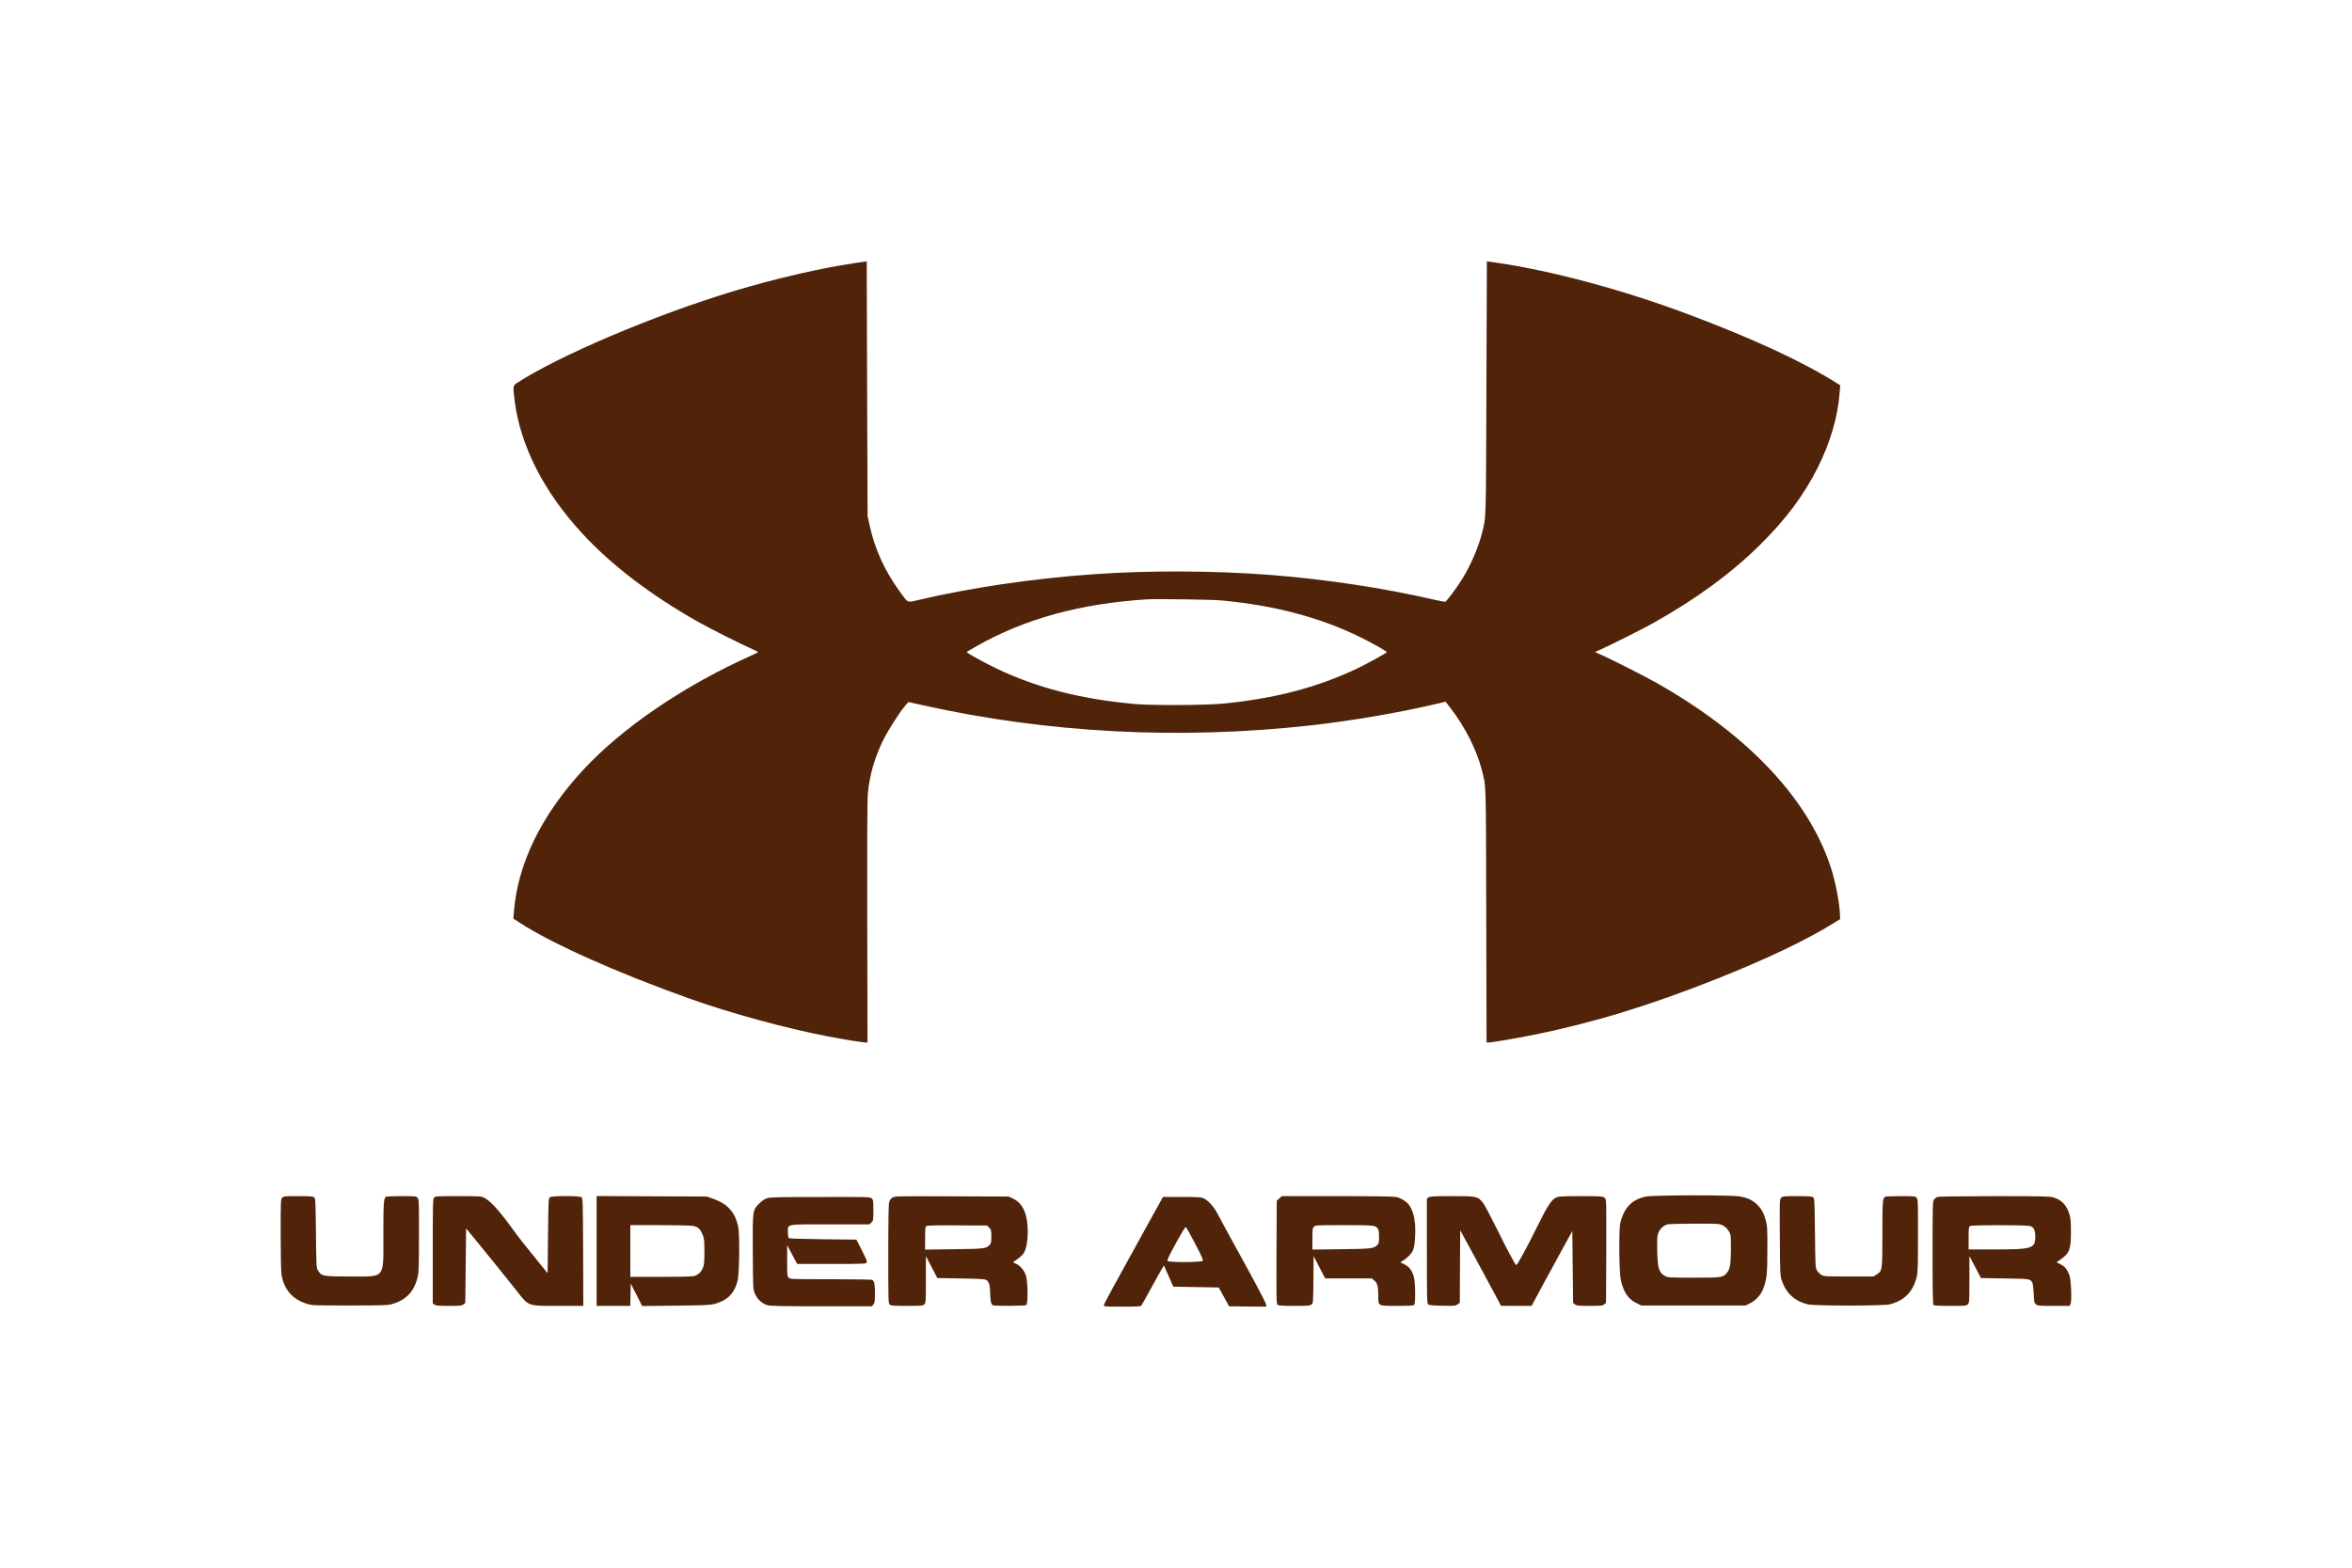 <?xml version="1.0" standalone="no"?>
<!DOCTYPE svg PUBLIC "-//W3C//DTD SVG 20010904//EN"
 "http://www.w3.org/TR/2001/REC-SVG-20010904/DTD/svg10.dtd">
<svg version="1.0" xmlns="http://www.w3.org/2000/svg"
 width="45pt" height="30pt" viewBox="0 0 3000 2000"
 preserveAspectRatio="xMidYMid meet">

<g transform="translate(0,2000) scale(0.1,-0.1)"
fill="#512309" stroke="none">
<path d="M10900 16643 c-436 -64 -1013 -198 -1545 -358 -1009 -305 -2235 -826
-2767 -1175 -45 -30 -46 -44 -23 -227 75 -576 370 -1155 860 -1687 369 -401
869 -783 1466 -1122 154 -87 570 -297 702 -354 42 -19 77 -36 77 -39 0 -3 -35
-21 -78 -40 -860 -383 -1658 -925 -2159 -1469 -530 -576 -829 -1189 -878
-1804 l-7 -87 83 -54 c411 -267 1236 -636 2167 -968 525 -187 1240 -382 1773
-483 205 -39 435 -76 471 -76 l23 0 -3 1537 c-2 1075 0 1571 8 1648 23 231 86
449 194 670 64 130 211 361 284 444 l39 45 189 -42 c1586 -354 3272 -442 4934
-257 538 60 1138 163 1632 280 l97 23 59 -77 c187 -241 337 -537 402 -791 57
-223 53 -99 57 -1857 l4 -1623 22 0 c46 0 350 52 587 100 756 153 1481 375
2337 716 628 250 1139 494 1482 707 l83 52 -6 97 c-8 127 -47 334 -90 484
-264 904 -1046 1751 -2241 2429 -143 81 -514 270 -675 344 l-115 53 80 36
c150 68 531 260 660 332 547 306 1004 641 1370 1005 327 324 552 626 731 981
160 318 258 654 279 960 l7 89 -39 24 c-433 275 -1078 574 -1918 888 -821 307
-1729 551 -2425 651 l-125 18 -6 -1620 c-6 -1741 -3 -1634 -55 -1843 -46 -186
-149 -424 -259 -598 -69 -110 -192 -274 -209 -281 -7 -3 -73 9 -147 26 -627
146 -1385 261 -2084 315 -724 56 -1559 59 -2260 9 -773 -55 -1568 -172 -2242
-331 -134 -32 -118 -39 -228 112 -192 266 -314 533 -382 837 l-27 123 -6 1625
-5 1626 -155 -23z m4680 -4303 c676 -63 1254 -216 1765 -466 147 -72 345 -183
345 -194 0 -9 -251 -147 -380 -209 -509 -242 -1054 -384 -1715 -448 -227 -21
-894 -24 -1115 -5 -693 62 -1258 207 -1779 458 -135 64 -371 195 -371 204 0 3
53 35 118 72 624 354 1322 547 2187 602 117 7 832 -3 945 -14z"/>
<path d="M20991 4734 c-178 -38 -277 -142 -324 -338 -20 -83 -15 -632 6 -724
35 -156 94 -244 195 -294 l67 -33 665 0 665 0 57 28 c72 35 140 110 168 185
46 122 53 189 53 502 1 273 -1 301 -21 374 -27 97 -57 149 -117 205 -55 50
-110 77 -203 96 -96 21 -1116 20 -1211 -1z m974 -363 c51 -23 91 -70 106 -123
7 -27 9 -107 7 -218 -4 -186 -13 -226 -61 -279 -45 -49 -63 -51 -412 -51 -307
0 -328 1 -365 20 -80 41 -99 103 -102 339 -2 159 0 180 19 222 20 45 57 79
104 98 13 5 168 10 344 10 290 1 324 -1 360 -18z"/>
<path d="M3600 4720 c-19 -19 -20 -33 -20 -467 0 -258 5 -475 10 -511 32 -192
138 -317 320 -374 74 -23 80 -23 550 -23 430 0 481 2 540 18 179 51 281 157
327 344 15 59 17 130 17 529 1 441 0 463 -18 483 -18 20 -29 21 -205 21 -102
0 -191 -4 -198 -8 -29 -19 -33 -70 -33 -476 0 -583 33 -541 -425 -541 -349 0
-363 3 -407 74 -23 36 -23 40 -28 479 -5 425 -6 444 -24 458 -15 11 -61 14
-203 14 -170 0 -184 -1 -203 -20z"/>
<path d="M5537 4722 c-16 -17 -17 -79 -17 -685 l0 -666 22 -15 c18 -13 54 -16
184 -16 144 0 164 2 185 19 l24 19 5 476 5 475 120 -146 c223 -273 420 -517
523 -648 159 -204 136 -195 543 -195 l309 0 -2 686 c-3 665 -4 686 -22 700
-29 20 -373 20 -402 0 -18 -14 -19 -34 -24 -492 l-5 -477 -85 104 c-219 269
-292 362 -365 464 -161 224 -282 357 -359 395 -40 19 -61 20 -333 20 -268 0
-291 -1 -306 -18z"/>
<path d="M7610 4040 l0 -700 215 0 214 0 3 143 3 142 73 -143 73 -144 427 5
c355 3 438 7 490 20 169 45 257 132 300 296 23 87 29 592 8 689 -39 187 -134
293 -321 359 l-80 28 -702 3 -703 3 0 -701z m1234 320 c59 -13 88 -40 116
-106 22 -54 24 -73 25 -219 0 -132 -3 -168 -18 -207 -21 -55 -62 -93 -115
-108 -22 -6 -189 -10 -424 -10 l-388 0 0 330 0 330 383 0 c210 0 400 -5 421
-10z"/>
<path d="M11383 4721 c-21 -13 -35 -33 -42 -58 -7 -25 -11 -255 -11 -664 0
-594 1 -627 18 -642 16 -15 47 -17 220 -17 189 0 203 1 222 20 19 19 20 33 20
318 l0 297 73 -140 73 -140 299 -5 c224 -4 306 -8 323 -18 37 -21 52 -71 52
-171 0 -90 11 -139 33 -153 17 -11 409 -9 427 2 23 14 21 294 -3 373 -21 68
-74 132 -130 156 l-37 16 63 46 c44 32 70 60 85 90 38 79 52 251 32 391 -21
147 -82 244 -183 289 l-52 24 -725 3 c-705 2 -726 2 -757 -17z m1234 -383 c25
-26 27 -34 28 -112 0 -74 -3 -87 -23 -109 -44 -47 -73 -50 -459 -54 l-363 -5
0 146 c0 127 2 146 18 155 11 7 146 10 394 8 l378 -2 27 -27z"/>
<path d="M16318 4711 l-33 -29 -3 -659 c-2 -611 -1 -659 15 -670 12 -10 72
-13 214 -13 173 0 199 2 218 18 20 17 21 25 24 317 l2 300 74 -142 74 -143
298 0 297 0 31 -26 c39 -32 51 -77 51 -189 0 -141 -11 -135 239 -135 148 0
210 3 219 12 18 18 16 279 -3 353 -22 84 -59 135 -122 165 l-53 26 32 19 c56
33 111 89 131 134 23 53 35 204 26 334 -8 96 -33 180 -72 239 -31 45 -106 94
-167 107 -34 7 -286 11 -755 11 l-705 0 -32 -29z m1217 -355 c46 -20 55 -42
55 -136 0 -72 -3 -84 -24 -105 -44 -44 -79 -48 -463 -52 l-363 -5 0 136 c0
123 2 138 20 156 19 19 33 20 380 20 288 0 367 -3 395 -14z"/>
<path d="M18222 4724 l-22 -15 0 -668 c0 -609 1 -670 17 -682 12 -10 60 -15
182 -17 157 -3 168 -2 194 18 l27 21 2 462 3 462 177 -325 c97 -179 214 -396
260 -482 l83 -157 195 -1 195 0 169 313 c93 171 210 386 260 477 l91 165 5
-458 5 -459 24 -19 c21 -17 41 -19 186 -19 145 0 165 2 186 19 l24 19 3 624
c2 342 0 642 -3 665 -11 75 -2 73 -316 73 -212 0 -287 -3 -312 -14 -66 -27
-110 -93 -246 -367 -130 -265 -258 -499 -271 -499 -12 0 -114 192 -256 480
-75 151 -151 294 -171 318 -66 80 -74 82 -390 82 -236 0 -282 -2 -301 -16z"/>
<path d="M22719 4719 c-20 -20 -20 -27 -17 -507 3 -464 5 -490 25 -549 55
-162 164 -262 333 -304 79 -20 960 -20 1040 0 188 46 300 159 347 348 15 59
17 131 17 529 1 441 0 463 -18 483 -18 20 -29 21 -205 21 -102 0 -191 -4 -198
-8 -29 -19 -33 -70 -33 -475 0 -467 -1 -471 -76 -518 l-39 -24 -315 0 c-297 0
-317 1 -348 20 -18 11 -43 36 -55 55 -22 34 -22 44 -27 478 -5 425 -6 444 -24
458 -15 11 -61 14 -203 14 -171 0 -184 -1 -204 -21z"/>
<path d="M24705 4728 c-11 -6 -28 -20 -37 -32 -16 -19 -18 -70 -18 -676 0
-497 3 -659 12 -668 9 -9 70 -12 215 -12 190 0 204 1 223 20 19 19 20 33 20
318 l0 297 74 -140 73 -140 305 -5 c323 -5 324 -5 351 -54 6 -12 14 -74 17
-138 9 -168 -7 -158 252 -158 l208 0 11 28 c17 41 5 306 -15 362 -28 75 -61
116 -116 142 l-50 24 57 40 c109 75 128 126 128 349 0 127 -4 172 -18 220 -37
121 -99 187 -207 219 -47 14 -144 16 -759 16 -494 -1 -712 -4 -726 -12z m1188
-369 c48 -13 67 -52 67 -138 0 -149 -40 -161 -527 -161 l-323 0 0 145 c0 127
2 145 18 154 24 14 714 14 765 0z"/>
<path d="M9786 4714 c-34 -11 -64 -31 -102 -68 -86 -87 -85 -83 -82 -628 3
-457 3 -464 26 -520 28 -70 92 -130 159 -149 39 -11 173 -14 691 -14 l644 0
19 24 c16 20 19 40 19 143 0 114 -8 153 -34 170 -6 4 -244 8 -528 8 -505 0
-519 1 -538 20 -19 19 -20 33 -20 218 l0 197 64 -120 64 -120 437 0 c401 0
439 1 449 17 8 14 -4 45 -60 155 l-70 138 -424 5 c-234 3 -431 9 -437 13 -8 5
-13 32 -13 73 0 112 -43 104 540 104 l501 0 24 25 c24 23 25 29 25 155 0 117
-2 132 -20 150 -20 20 -33 20 -652 19 -533 0 -641 -3 -682 -15z"/>
<path d="M14650 4398 c-449 -810 -570 -1034 -570 -1050 0 -17 17 -18 234 -18
175 0 236 3 243 13 6 6 73 126 149 266 76 140 139 250 141 245 2 -5 29 -67 61
-139 l58 -130 289 -5 290 -5 66 -120 66 -120 236 -3 237 -2 0 25 c0 14 -96
201 -218 423 -120 218 -254 462 -297 542 -43 80 -94 174 -113 210 -44 81 -115
157 -167 181 -35 16 -69 19 -281 19 l-240 0 -184 -332z m593 -262 c88 -168
106 -210 97 -221 -17 -20 -432 -22 -448 -2 -8 9 19 67 106 225 64 117 121 211
126 209 6 -2 60 -97 119 -211z"/>
</g>
</svg>
